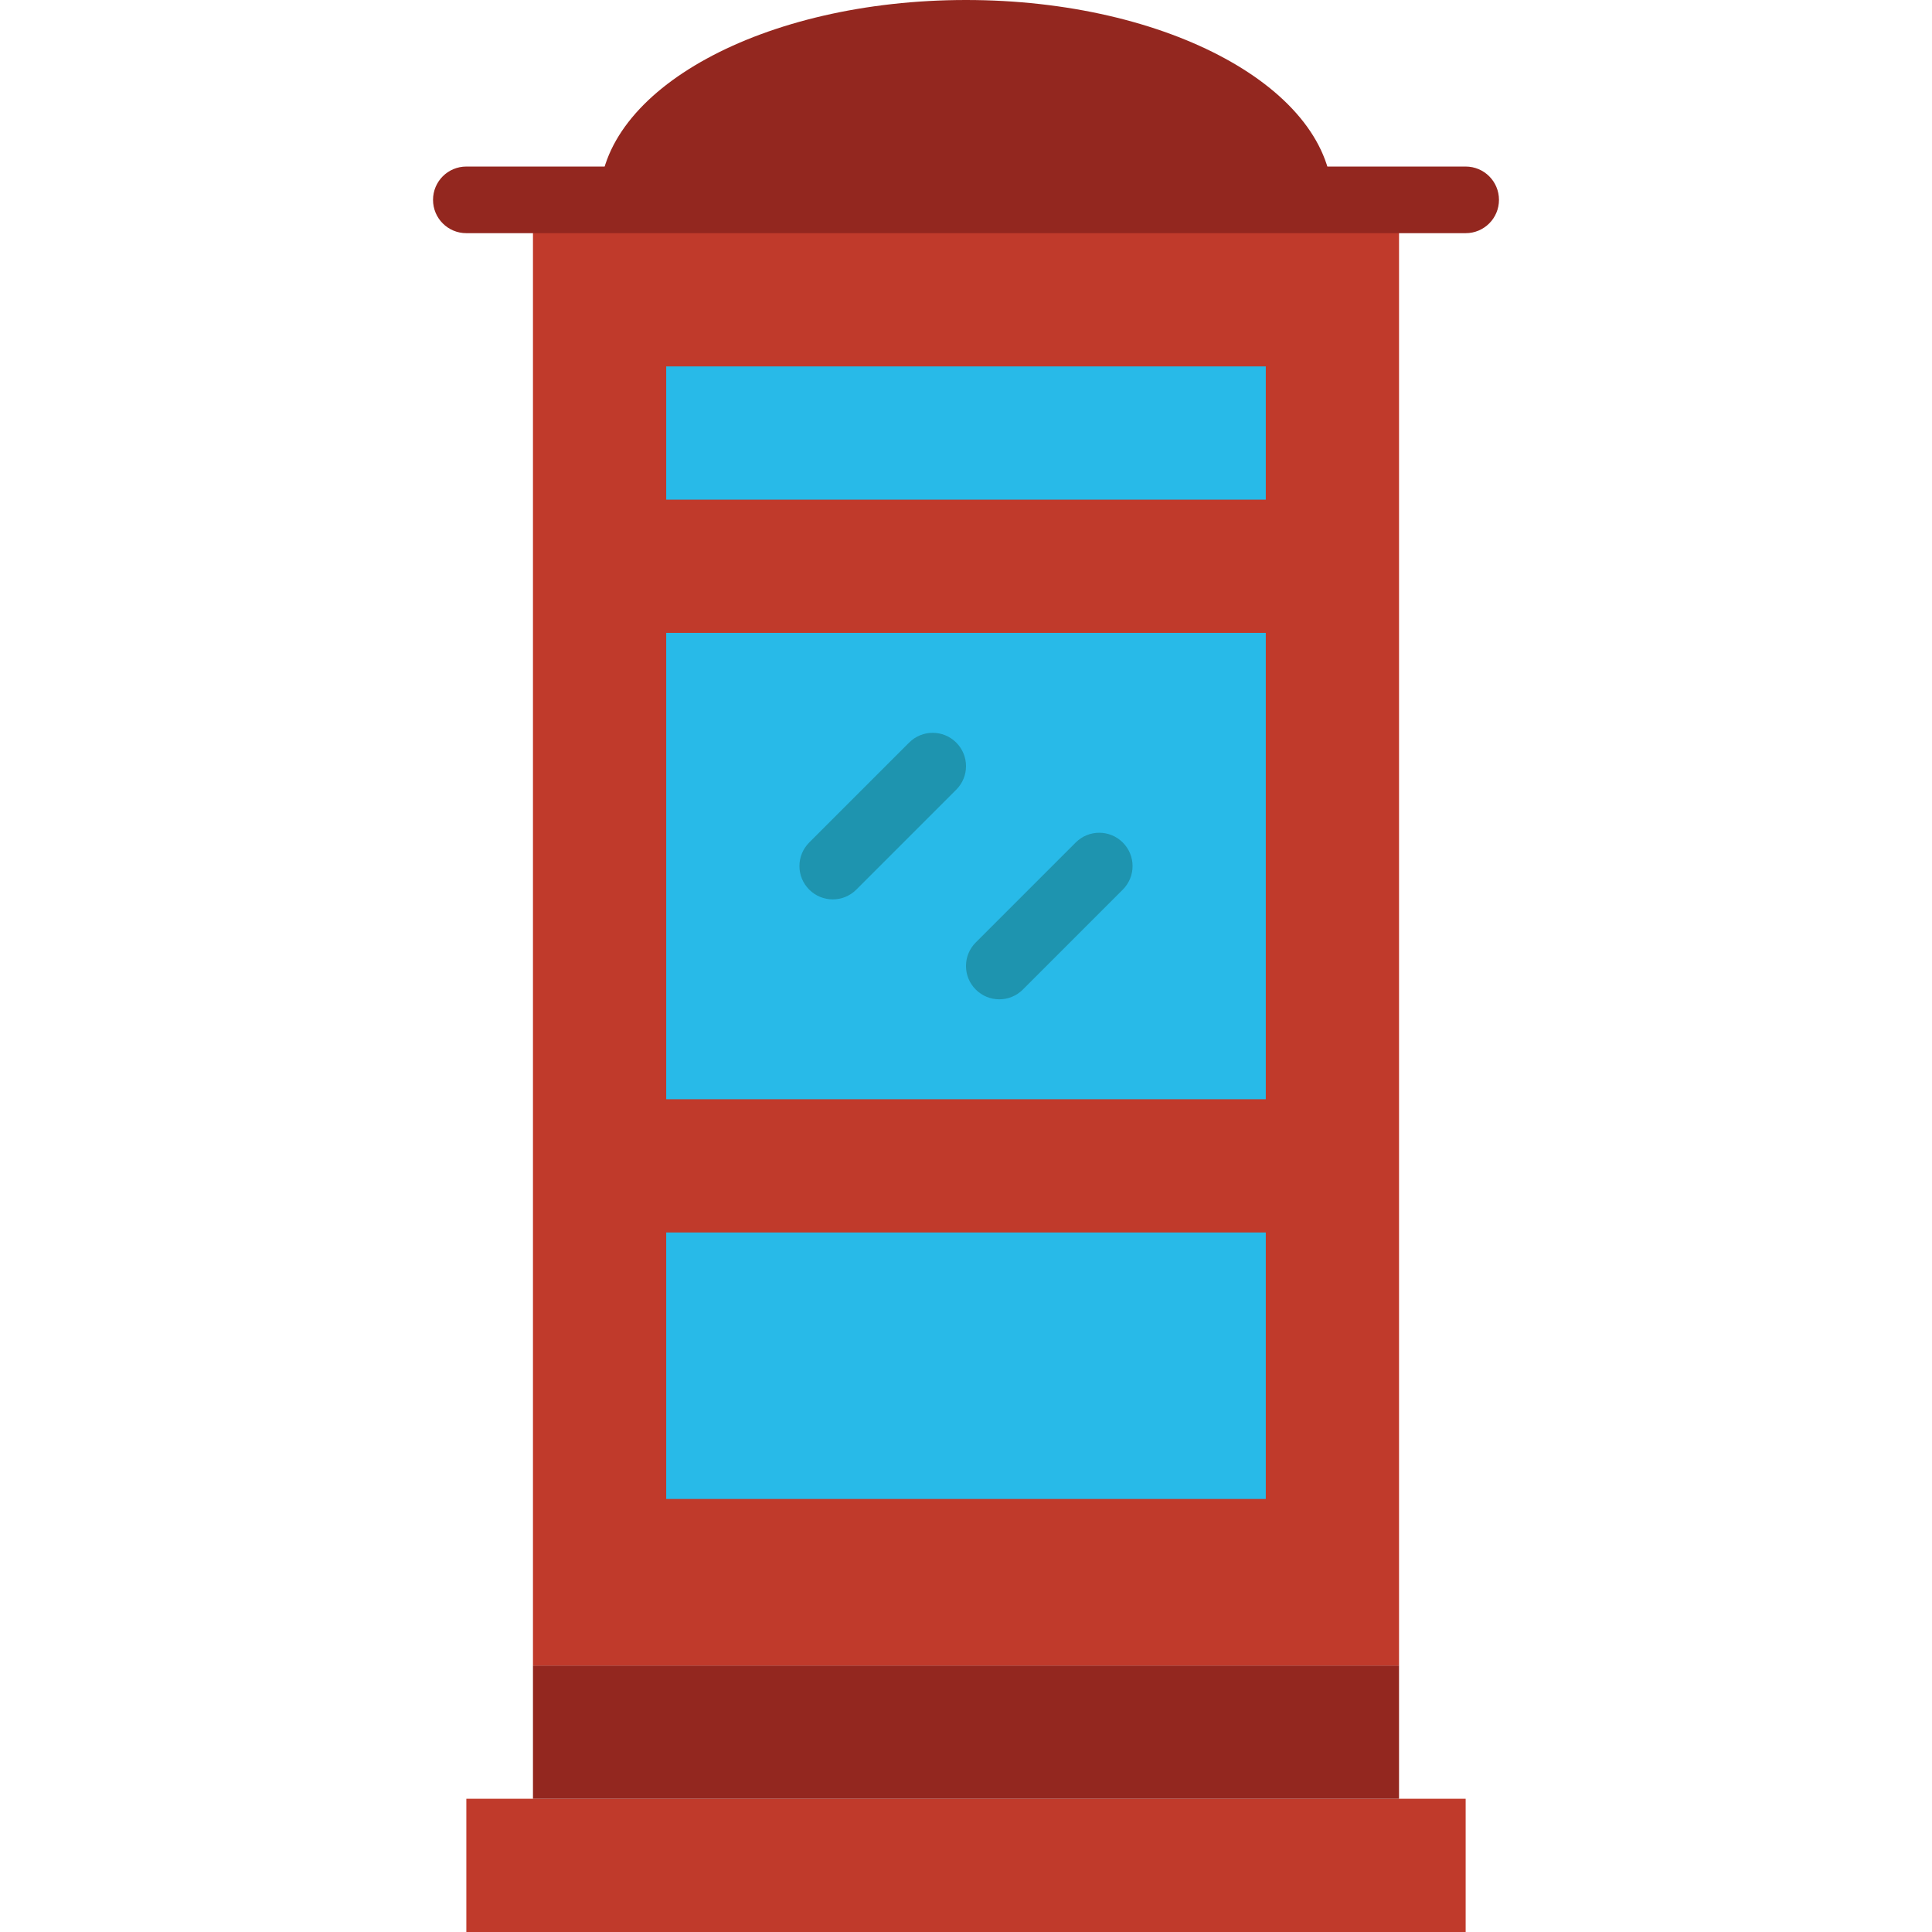 <?xml version="1.0" encoding="iso-8859-1"?>
<!-- Generator: Adobe Illustrator 19.0.0, SVG Export Plug-In . SVG Version: 6.00 Build 0)  -->
<svg version="1.1" id="Layer_1" xmlns="http://www.w3.org/2000/svg" xmlns:xlink="http://www.w3.org/1999/xlink" x="0px" y="0px"
	 viewBox="0 0 511.997 511.997" style="enable-background:new 0 0 511.997 511.997;" xml:space="preserve">
<g transform="translate(0 -1)">
	<polygon style="fill:#C03A2B;" points="123.585,512.997 388.412,512.997 388.412,477.687 123.585,477.687 	"/>
	<polygon style="fill:#93271F;" points="141.24,477.687 370.757,477.687 370.757,442.377 141.24,442.377 	"/>
	<polygon style="fill:#C03A2B;" points="141.24,442.377 370.757,442.377 370.757,53.963 141.24,53.963 	"/>
	<path style="fill:#93271F;" d="M255.999,1c-53.628,0-97.103,23.711-97.103,52.966h194.207C353.102,24.711,309.626,1,255.999,1"/>
	<g>
		<polygon style="fill:#28BAE8;" points="176.55,133.411 335.447,133.411 335.447,98.101 176.55,98.101 		"/>
		<polygon style="fill:#28BAE8;" points="176.55,292.308 335.447,292.308 335.447,168.721 176.55,168.721 		"/>
		<polygon style="fill:#28BAE8;" points="176.55,398.239 335.447,398.239 335.447,327.618 176.55,327.618 		"/>
	</g>
	<g>
		<path style="fill:#1E94AF;" d="M220.688,239.345c-2.26,0-4.52-0.865-6.241-2.587c-3.452-3.452-3.452-9.031,0-12.482l26.483-26.483
			c3.452-3.452,9.031-3.452,12.482,0c3.452,3.452,3.452,9.031,0,12.482l-26.483,26.483
			C225.208,238.48,222.948,239.345,220.688,239.345"/>
		<path style="fill:#1E94AF;" d="M264.826,265.828c-2.26,0-4.52-0.865-6.241-2.586c-3.452-3.452-3.452-9.031,0-12.482l26.483-26.483
			c3.452-3.452,9.031-3.452,12.482,0c3.452,3.452,3.452,9.031,0,12.482l-26.483,26.483
			C269.346,264.962,267.086,265.828,264.826,265.828"/>
	</g>
	<path style="fill:#93271F;" d="M388.412,62.793H123.585c-4.882,0-8.828-3.946-8.828-8.828s3.946-8.828,8.828-8.828h264.828
		c4.882,0,8.828,3.946,8.828,8.828S393.294,62.793,388.412,62.793"/>
</g>
<g>
</g>
<g>
</g>
<g>
</g>
<g>
</g>
<g>
</g>
<g>
</g>
<g>
</g>
<g>
</g>
<g>
</g>
<g>
</g>
<g>
</g>
<g>
</g>
<g>
</g>
<g>
</g>
<g>
</g>
</svg>
